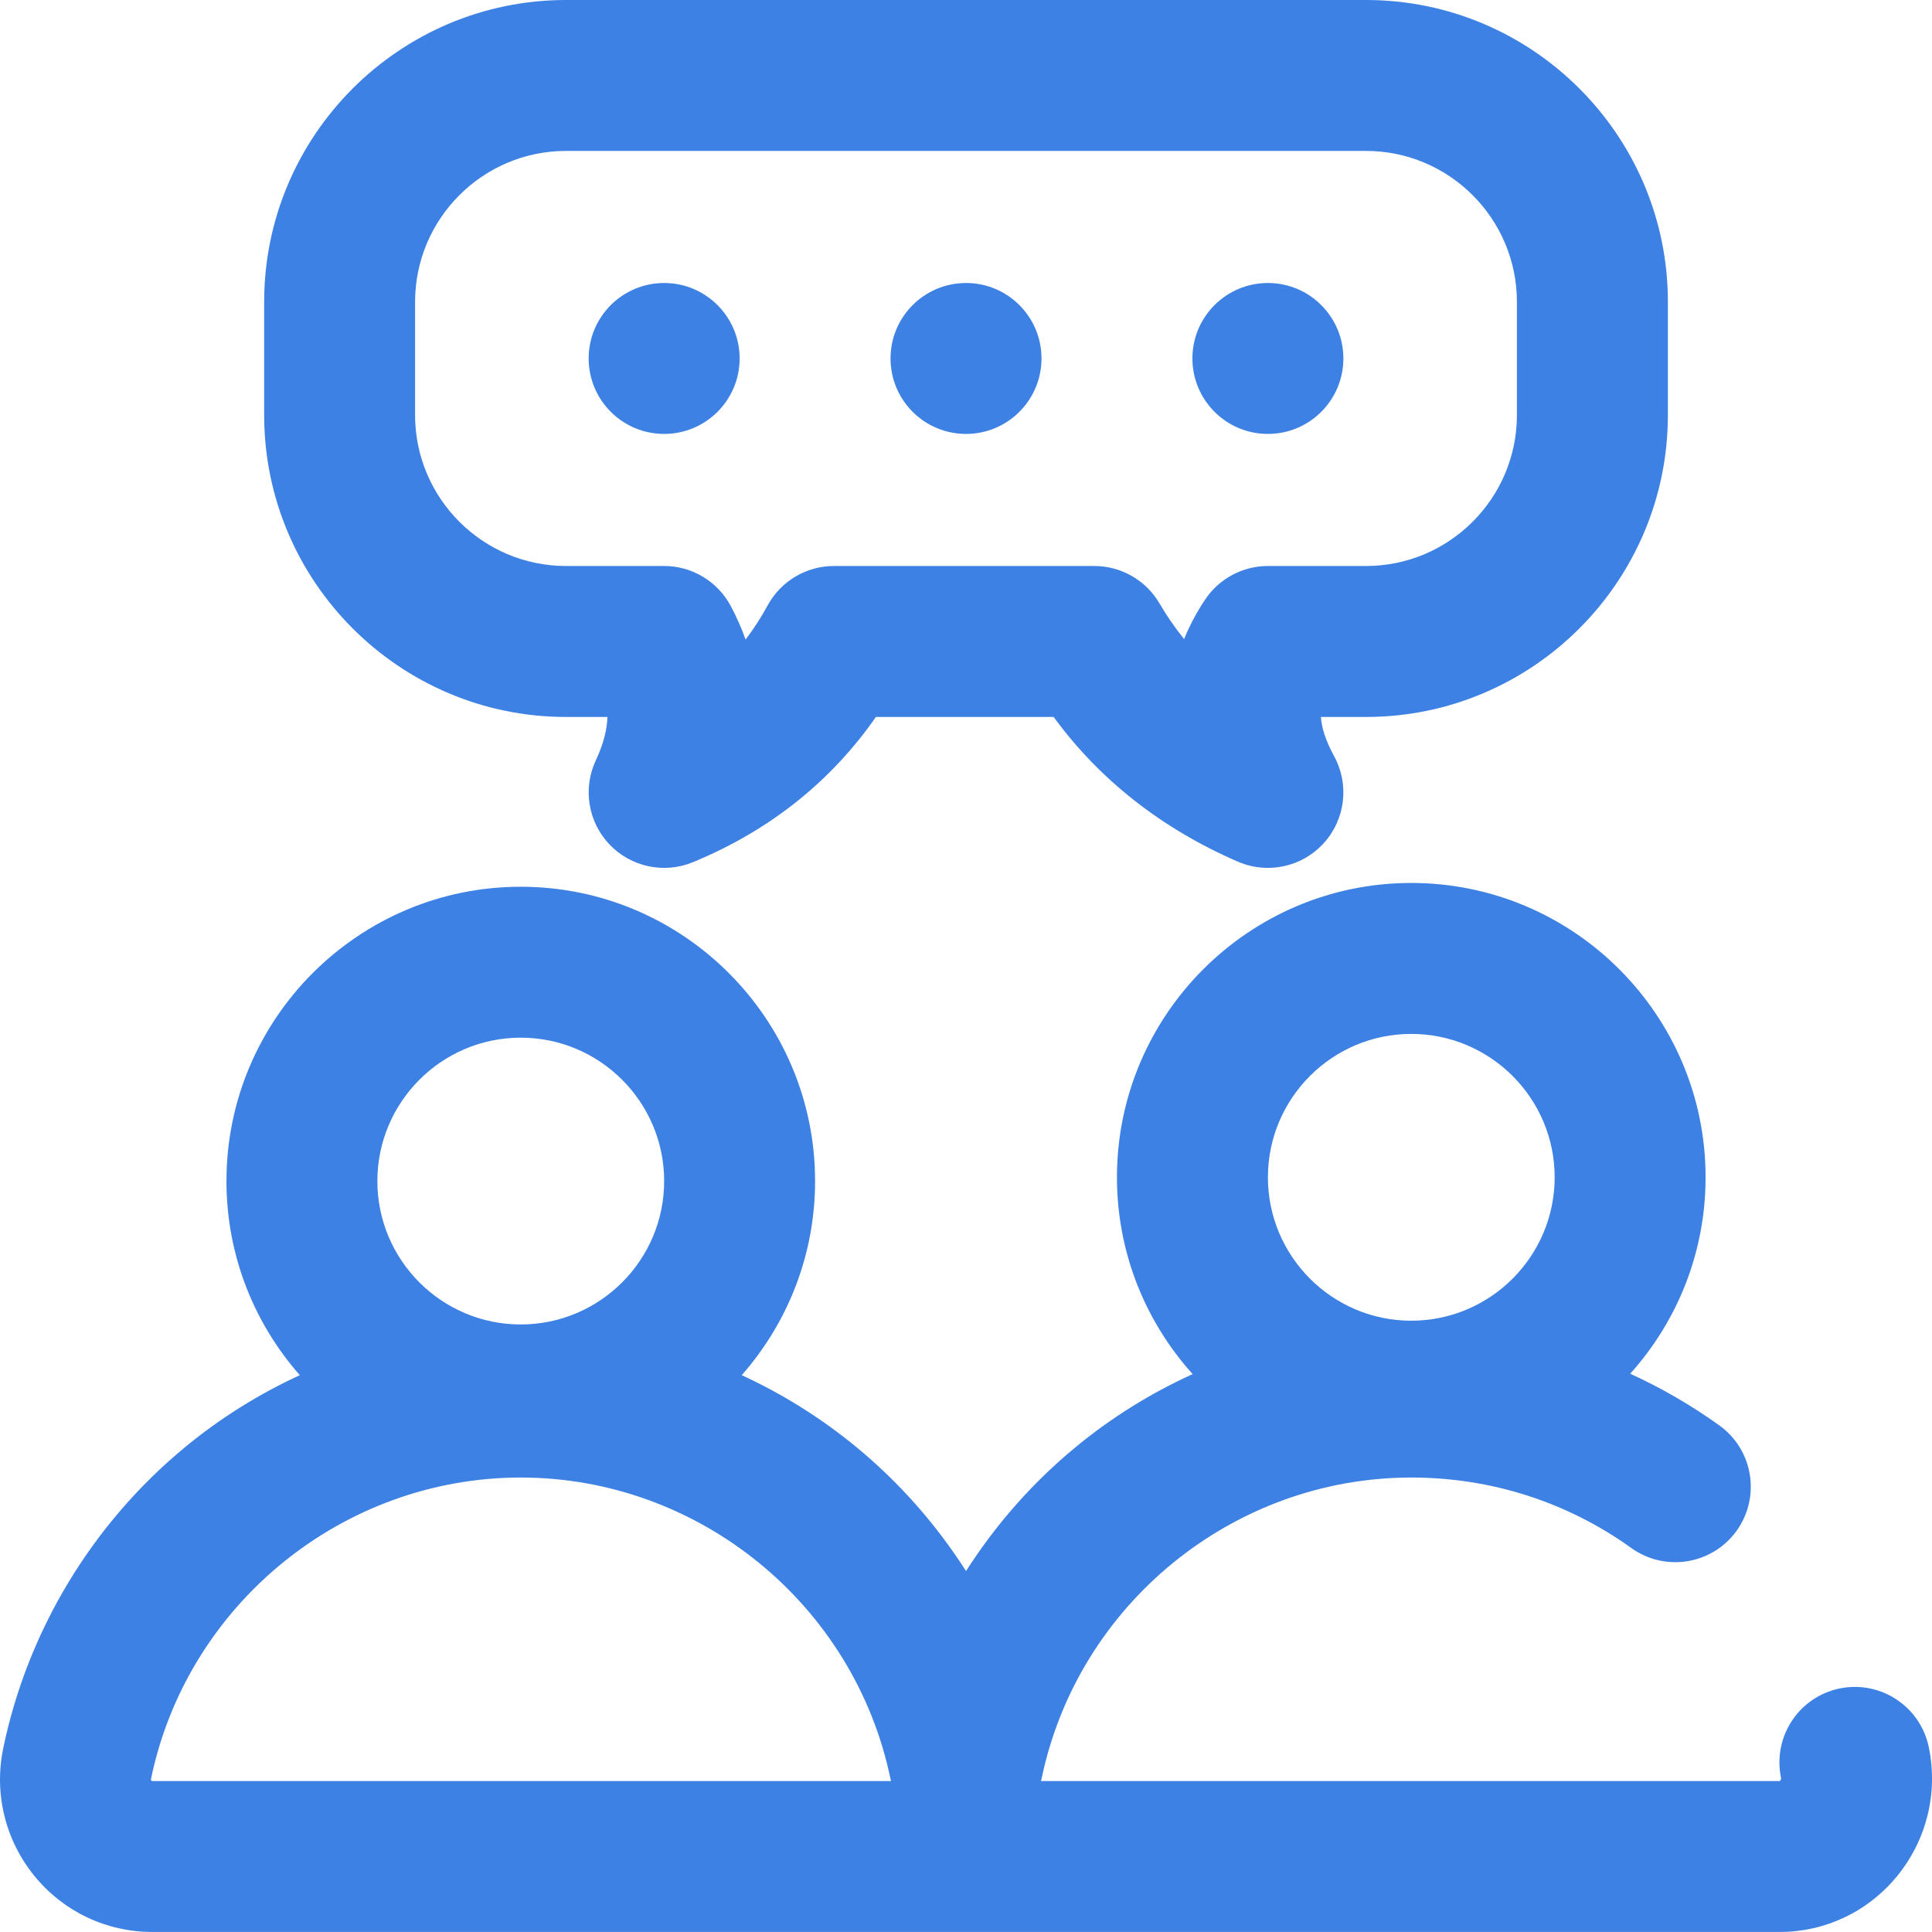 <svg width="52" height="52" viewBox="0 0 52 52" fill="none" xmlns="http://www.w3.org/2000/svg">
<g clip-path="url(#clip0)">
<path d="M51.913 47.023C51.685 45.924 50.61 45.219 49.512 45.446C48.413 45.674 47.708 46.749 47.936 47.848C47.947 47.903 47.904 47.935 47.902 47.937H28.018C28.023 47.916 28.029 47.896 28.034 47.875C29.009 43.178 33.194 39.768 37.984 39.768C40.13 39.768 42.178 40.424 43.907 41.665C44.818 42.319 46.087 42.111 46.742 41.2C47.395 40.288 47.187 39.019 46.276 38.365C45.517 37.82 44.714 37.356 43.877 36.974C45.138 35.571 45.906 33.718 45.906 31.687C45.906 27.319 42.353 23.765 37.984 23.765C33.617 23.765 30.063 27.319 30.063 31.687C30.063 33.722 30.835 35.58 32.1 36.984C30.975 37.496 29.914 38.155 28.95 38.95C27.793 39.904 26.8 41.034 26.001 42.285C25.201 41.034 24.208 39.904 23.051 38.95C22.105 38.17 21.066 37.521 19.964 37.013C21.191 35.617 21.938 33.789 21.938 31.789C21.938 27.42 18.385 23.867 14.016 23.867C9.648 23.867 6.095 27.42 6.095 31.789C6.095 33.789 6.841 35.617 8.069 37.013C6.967 37.521 5.927 38.17 4.981 38.95C2.482 41.012 0.744 43.889 0.088 47.05C-0.166 48.27 0.139 49.524 0.925 50.49C1.706 51.449 2.862 51.999 4.098 51.999H47.902C49.132 51.999 50.285 51.448 51.067 50.488C51.859 49.514 52.168 48.251 51.913 47.023ZM37.984 27.828C40.113 27.828 41.844 29.559 41.844 31.687C41.844 33.815 40.113 35.547 37.984 35.547C35.857 35.547 34.126 33.815 34.126 31.687C34.126 29.559 35.857 27.828 37.984 27.828ZM14.016 27.929C16.144 27.929 17.876 29.661 17.876 31.789C17.876 33.917 16.144 35.648 14.016 35.648C11.888 35.648 10.157 33.917 10.157 31.789C10.157 29.661 11.888 27.929 14.016 27.929ZM4.088 47.936C4.087 47.936 4.056 47.921 4.065 47.875C5.041 43.178 9.226 39.768 14.016 39.768C18.807 39.768 22.992 43.178 23.967 47.875C23.971 47.896 23.978 47.916 23.983 47.937H4.098C4.092 47.937 4.088 47.936 4.088 47.936ZM32.094 9.648C32.094 8.526 33.004 7.617 34.126 7.617C35.247 7.617 36.157 8.526 36.157 9.648C36.157 10.77 35.247 11.679 34.126 11.679C33.004 11.679 32.094 10.77 32.094 9.648ZM23.969 9.648C23.969 8.526 24.879 7.617 26.001 7.617C27.122 7.617 28.032 8.526 28.032 9.648C28.032 10.77 27.122 11.679 26.001 11.679C24.879 11.679 23.969 10.77 23.969 9.648ZM15.844 9.648C15.844 8.526 16.754 7.617 17.876 7.617C18.997 7.617 19.907 8.526 19.907 9.648C19.907 10.77 18.997 11.679 17.876 11.679C16.754 11.679 15.844 10.77 15.844 9.648ZM15.235 19.297H16.35C16.339 19.623 16.251 20.007 16.036 20.466C15.681 21.225 15.828 22.124 16.406 22.73C16.985 23.336 17.875 23.525 18.65 23.206C20.705 22.358 22.357 21.046 23.575 19.297H28.359C29.597 20.99 31.26 22.297 33.315 23.191C33.577 23.304 33.852 23.359 34.125 23.359C34.683 23.359 35.231 23.129 35.624 22.699C36.21 22.058 36.324 21.117 35.909 20.355C35.674 19.924 35.571 19.581 35.552 19.297H36.766C41.246 19.297 44.891 15.652 44.891 11.172V8.125C44.891 3.645 41.246 0 36.766 0H15.235C10.755 0 7.11 3.645 7.11 8.125V11.172C7.11 15.652 10.755 19.297 15.235 19.297ZM11.172 8.125C11.172 5.885 12.995 4.062 15.235 4.062H36.766C39.006 4.062 40.828 5.885 40.828 8.125V11.171C40.828 13.412 39.006 15.234 36.766 15.234H34.126C33.446 15.234 32.812 15.574 32.435 16.139C32.23 16.447 32.032 16.802 31.87 17.201C31.628 16.902 31.407 16.582 31.207 16.239C30.842 15.617 30.175 15.234 29.454 15.234H22.446C21.704 15.234 21.02 15.639 20.664 16.29C20.484 16.62 20.285 16.928 20.067 17.214C19.959 16.907 19.826 16.604 19.666 16.307C19.313 15.647 18.625 15.234 17.876 15.234H15.235C12.995 15.234 11.172 13.412 11.172 11.172V8.125Z" fill="#3D81E4"/>
</g>
<defs>
<clipPath id="clip0">
<rect width="52" height="52" fill="white"/>
</clipPath>
</defs>
</svg>

